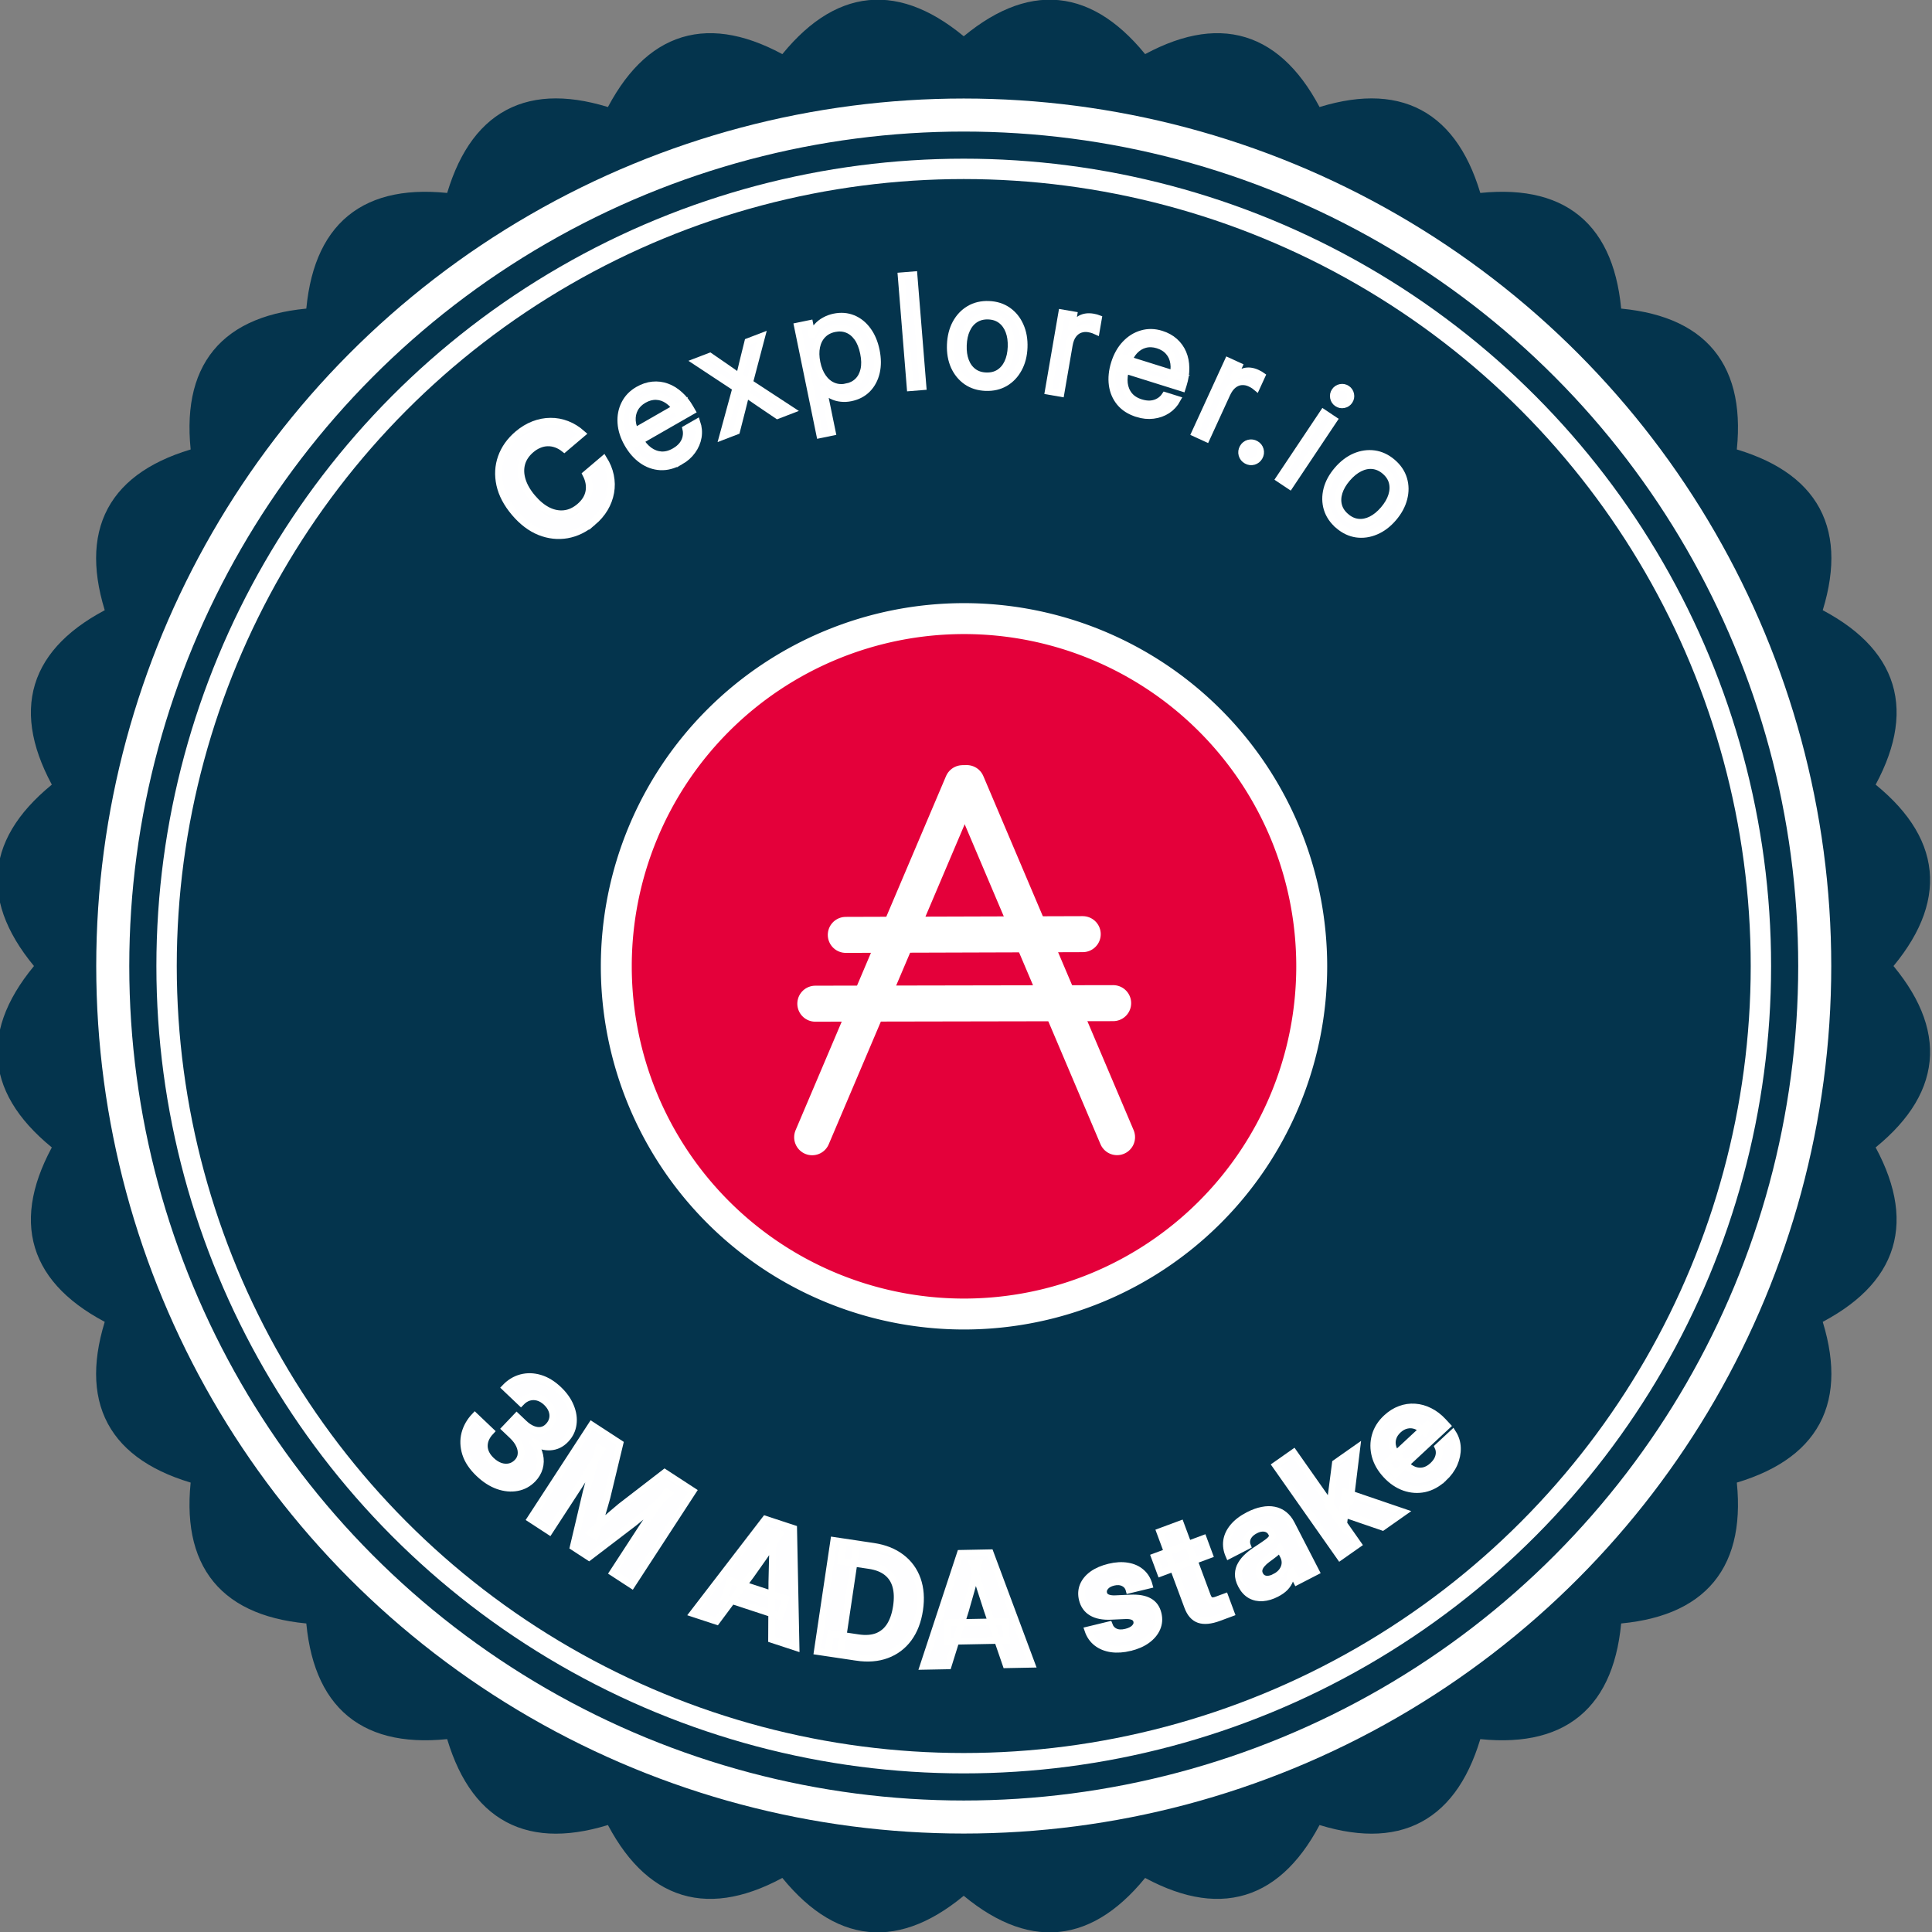 <?xml version="1.0" encoding="UTF-8" standalone="no"?>
<svg
   inkscape:version="1.2.2 (b0a84865, 2022-12-01)"
   xml:space="preserve"
   sodipodi:docname="final_awards_pre-text-to-path.svg"
   id="svg134"
   version="1.1"
   viewBox="-120 -120 300 300"
   height="250"
   width="250"
   inkscape:export-filename="0.svg"
   inkscape:export-xdpi="96"
   inkscape:export-ydpi="96"
   xmlns:inkscape="http://www.inkscape.org/namespaces/inkscape"
   xmlns:sodipodi="http://sodipodi.sourceforge.net/DTD/sodipodi-0.dtd"
   xmlns="http://www.w3.org/2000/svg"
   xmlns:svg="http://www.w3.org/2000/svg"><rect x="-120" y="-120" width="300" height="300" fill="#808080" stroke="none"/><defs
     id="defs138" /><sodipodi:namedview
     id="namedview136"
     pagecolor="#ffffff"
     bordercolor="#000000"
     borderopacity="0.25"
     inkscape:showpageshadow="2"
     inkscape:pageopacity="0.0"
     inkscape:pagecheckerboard="0"
     inkscape:deskcolor="#d1d1d1"
     showgrid="false"
     inkscape:zoom="0.35355339"
     inkscape:cx="1480.6816"
     inkscape:cy="663.26616"
     inkscape:window-width="1425"
     inkscape:window-height="949"
     inkscape:window-x="0"
     inkscape:window-y="25"
     inkscape:window-maximized="1"
     inkscape:current-layer="g19337"
     showguides="true" /><style
     type="text/css"
     id="style8571">
	.st0{fill:#ffffff;}
</style><g
     id="g14593"
     inkscape:label="Staked"
     transform="translate(-13.373,-407.044)"><g
       id="g14965"
       inkscape:label="3m"
       transform="matrix(1.425,0,0,1.425,1074.604,422.409)"
       inkscape:export-filename="./g8306.svg"
       inkscape:export-xdpi="96"
       inkscape:export-ydpi="96"><g
         id="g14925"
         inkscape:label="Borders"
         transform="translate(-779.213,10.274)"><path
           fill="none"
           stroke="black"
           stroke-width="2"
           d="M 155.296,3.5528548e-7 Q 164.766,10.78 153.376,19.51 q 7.18,12.42 -5.69,18.76 4.62,13.58 -9.24,17.29 1.88,14.22 -12.44,15.15 -0.93,14.32 -15.15,12.44 -3.71,13.86 -17.29,9.24 -6.34,12.87 -18.76,5.69 -8.73,11.39 -19.51,1.92 -10.78,9.47 -19.51,-1.92 -12.42,7.18 -18.76,-5.69 -13.58,4.62 -17.29,-9.24 -14.22,1.88 -15.15,-12.44 -14.32,-0.93 -12.44,-15.15 -13.86,-3.71 -9.24,-17.29 -12.87,-6.34 -5.69,-18.76 -11.39,-8.73 -1.92,-19.51 Q -54.174,-10.78 -42.784,-19.51 q -7.18,-12.42 5.69,-18.76 -4.62,-13.58 9.24,-17.29 -1.88,-14.22 12.44,-15.15 0.93,-14.32 15.15,-12.44 3.71,-13.86 17.29,-9.24 6.34,-12.87 18.76,-5.69 8.73,-11.39 19.51,-1.92 10.78,-9.47 19.51,1.92 12.42,-7.18 18.76,5.69 13.58,-4.62 17.29,9.24 14.22,-1.88 15.15,12.44 14.32,0.93 12.44,15.15 13.86,3.71 9.24,17.29 12.87,6.34 5.69,18.76 11.39,8.73 1.92,19.51 z"
           id="path14919"
           style="fill:#04344d;fill-opacity:1;stroke:#04344d;stroke-opacity:1"
           inkscape:export-filename="path132.svg"
           inkscape:export-xdpi="96"
           inkscape:export-ydpi="96" /><circle
           style="fill:none;fill-opacity:1;stroke:#ffffff;stroke-width:3.6;stroke-linecap:round;stroke-dasharray:none;stroke-opacity:1;paint-order:stroke fill markers"
           id="circle14921"
           cx="55.296"
           cy="1.4210855e-14"
           r="92.731" /><circle
           style="fill:none;fill-opacity:1;stroke:#ffffff;stroke-width:2.22;stroke-linecap:round;stroke-dasharray:none;stroke-opacity:1;paint-order:stroke fill markers"
           id="circle14923"
           cx="55.296"
           cy="0"
           r="86.866" /></g><g
         id="g14943"
         inkscape:label="Texts"
         transform="translate(-779.213,9.989)"><circle
           style="fill:none;fill-opacity:1;stroke:none;stroke-width:3.018;stroke-linecap:round;stroke-opacity:1;paint-order:stroke fill markers"
           id="circle14927"
           cx="-1.4210855e-14"
           cy="-55.296"
           transform="matrix(0,-1,-1,0,0,0)"
           r="76.491"
           inkscape:label="Bottom-text-path" /><circle
           style="fill:none;fill-opacity:1;stroke:none;stroke-width:2.486;stroke-linecap:round;stroke-opacity:1;paint-order:stroke fill markers"
           id="circle14929"
           cx="1.4210855e-14"
           cy="-55.296"
           transform="rotate(90)"
           inkscape:label="Top-text-path"
           r="63" /><g
           aria-label="Cexplorer.io"
           id="text14937"
           style="font-size:16.8px;font-family:ROBOTO;-inkscape-font-specification:ROBOTO;text-align:center;letter-spacing:1.2px;text-anchor:middle;fill:#fefeff;stroke:#ffffff;stroke-width:0.744;stroke-linecap:round;paint-order:stroke fill markers"><path
             d="m 14.859,-48.055 q -1.276,1.083 -2.777,1.355 -1.5,0.261 -2.988,-0.327 -1.487,-0.599 -2.74,-2.075 -1.263,-1.489 -1.612,-3.054 -0.343,-1.57 0.165,-3.001 0.514,-1.436 1.79,-2.519 0.819,-0.695 1.727,-1.046 0.908,-0.35 1.828,-0.356 0.926,-0.011 1.806,0.329 0.88,0.34 1.656,1.026 l -1.945,1.65 q -0.432,-0.344 -0.89,-0.504 -0.464,-0.166 -0.925,-0.151 -0.466,0.008 -0.918,0.198 -0.451,0.178 -0.87,0.534 -0.794,0.674 -1.034,1.533 -0.233,0.854 0.061,1.809 0.289,0.949 1.101,1.906 0.807,0.951 1.69,1.396 0.889,0.44 1.776,0.344 0.887,-0.096 1.681,-0.77 0.419,-0.356 0.674,-0.765 0.255,-0.41 0.339,-0.868 0.084,-0.459 0.001,-0.937 -0.083,-0.478 -0.334,-0.964 l 1.939,-1.645 q 0.545,0.871 0.737,1.795 0.192,0.924 0.03,1.836 -0.162,0.912 -0.656,1.75 -0.493,0.827 -1.312,1.522 z"
             style="font-weight:bold;font-family:Inter;-inkscape-font-specification:Inter"
             id="path5009" /><path
             d="m 24.408,-54.696 q -1.103,0.632 -2.176,0.576 -1.065,-0.061 -1.984,-0.706 -0.923,-0.653 -1.572,-1.784 -0.657,-1.146 -0.733,-2.284 -0.076,-1.138 0.403,-2.084 0.475,-0.953 1.471,-1.524 0.783,-0.449 1.572,-0.523 0.797,-0.078 1.547,0.191 0.75,0.27 1.401,0.861 0.654,0.58 1.156,1.455 l 0.192,0.334 -6.177,3.542 -0.596,-1.039 5.501,-3.154 -0.311,0.661 q -0.441,-0.769 -1.041,-1.172 -0.597,-0.414 -1.27,-0.435 -0.678,-0.028 -1.354,0.36 -0.669,0.384 -0.988,0.982 -0.316,0.588 -0.267,1.316 0.052,0.717 0.493,1.486 l 0.294,0.512 q 0.445,0.776 1.051,1.223 0.613,0.443 1.321,0.491 0.704,0.041 1.437,-0.38 0.534,-0.306 0.846,-0.702 0.308,-0.403 0.4,-0.853 0.099,-0.454 -0.011,-0.911 l 1.21,-0.694 q 0.27,0.8 0.136,1.605 -0.138,0.798 -0.639,1.492 -0.493,0.69 -1.312,1.159 z"
             style="font-family:Inter;-inkscape-font-specification:Inter"
             id="path5011" /><path
             d="m 29.025,-57.419 1.614,-5.924 0.377,1.006 -4.912,-3.24 1.532,-0.587 1.706,1.174 q 0.511,0.349 1.007,0.704 0.493,0.347 1,0.706 l -0.643,0.246 q 0.145,-0.609 0.28,-1.196 0.14,-0.598 0.287,-1.199 l 0.501,-2.019 1.509,-0.578 -1.5,5.695 -0.387,-1.011 5.122,3.353 -1.524,0.584 -1.991,-1.346 q -0.498,-0.336 -0.977,-0.671 -0.48,-0.335 -0.973,-0.682 l 0.651,-0.249 q -0.135,0.588 -0.276,1.16 -0.141,0.572 -0.287,1.155 l -0.598,2.337 z"
             style="font-family:Inter;-inkscape-font-specification:Inter"
             id="path5013" /><path
             d="m 39.608,-57.605 -2.433,-11.844 1.334,-0.274 0.257,1.254 0.016,-0.003 q 0.176,-0.53 0.529,-0.929 0.353,-0.399 0.836,-0.657 0.481,-0.266 1.028,-0.379 1.109,-0.228 2.05,0.157 0.942,0.384 1.604,1.287 0.661,0.894 0.93,2.204 0.267,1.302 0.014,2.392 -0.255,1.082 -0.967,1.815 -0.714,0.724 -1.823,0.952 -0.546,0.112 -1.07,0.052 -0.522,-0.052 -0.997,-0.289 -0.476,-0.237 -0.882,-0.665 l -0.016,0.003 0.954,4.644 z m 2.916,-5.213 q 0.739,-0.152 1.227,-0.629 0.488,-0.477 0.664,-1.25 0.176,-0.773 -0.037,-1.81 -0.215,-1.045 -0.681,-1.686 -0.467,-0.641 -1.103,-0.887 -0.637,-0.246 -1.376,-0.094 -0.787,0.162 -1.285,0.674 -0.498,0.513 -0.664,1.292 -0.167,0.78 0.032,1.744 0.196,0.956 0.657,1.607 0.46,0.651 1.12,0.926 0.659,0.275 1.447,0.113 z"
             style="font-family:Inter;-inkscape-font-specification:Inter"
             id="path5015" /><path
             d="m 49.868,-75.033 0.984,12.183 -1.39,0.112 -0.984,-12.183 z"
             style="font-family:Inter;-inkscape-font-specification:Inter"
             id="path5017" /><path
             d="m 57.685,-62.759 q -1.197,-0.045 -2.085,-0.653 -0.88,-0.616 -1.35,-1.651 -0.462,-1.035 -0.412,-2.355 0.05,-1.328 0.588,-2.334 0.547,-1.006 1.47,-1.554 0.932,-0.548 2.129,-0.503 1.205,0.045 2.085,0.661 0.88,0.616 1.341,1.659 0.47,1.044 0.42,2.372 -0.05,1.32 -0.596,2.317 -0.538,0.998 -1.462,1.546 -0.923,0.54 -2.128,0.495 z m 0.047,-1.262 q 0.82,0.031 1.417,-0.349 0.597,-0.38 0.936,-1.098 0.339,-0.726 0.376,-1.702 0.037,-0.992 -0.247,-1.733 -0.284,-0.749 -0.85,-1.181 -0.567,-0.432 -1.386,-0.462 -0.812,-0.03 -1.417,0.357 -0.597,0.38 -0.936,1.106 -0.339,0.726 -0.376,1.718 -0.037,0.984 0.247,1.725 0.284,0.741 0.851,1.165 0.567,0.424 1.387,0.454 z"
             style="font-family:Inter;-inkscape-font-specification:Inter"
             id="path5019" /><path
             d="m 64.508,-62.352 1.472,-8.537 1.31,0.226 -0.231,1.342 0.032,0.006 q 0.349,-0.622 0.928,-0.939 0.579,-0.316 1.379,-0.178 0.186,0.032 0.337,0.075 0.159,0.044 0.237,0.074 l -0.237,1.374 q -0.077,-0.038 -0.306,-0.111 -0.219,-0.079 -0.518,-0.131 -0.469,-0.081 -0.911,0.068 -0.442,0.149 -0.764,0.568 -0.322,0.419 -0.447,1.146 l -0.906,5.254 z"
             style="font-family:Inter;-inkscape-font-specification:Inter"
             id="path5021" /><path
             d="m 74.208,-59.906 q -1.213,-0.38 -1.9,-1.206 -0.679,-0.823 -0.829,-1.936 -0.147,-1.121 0.243,-2.365 0.395,-1.26 1.179,-2.089 0.784,-0.829 1.804,-1.119 1.022,-0.299 2.118,0.045 0.861,0.27 1.452,0.799 0.598,0.532 0.91,1.265 0.312,0.734 0.32,1.613 0.018,0.874 -0.284,1.837 l -0.115,0.368 -6.794,-2.13 0.358,-1.143 6.051,1.897 -0.697,0.22 q 0.265,-0.845 0.154,-1.559 -0.101,-0.719 -0.544,-1.228 -0.44,-0.516 -1.184,-0.749 -0.736,-0.231 -1.392,-0.058 -0.646,0.167 -1.147,0.698 -0.491,0.525 -0.756,1.37 l -0.177,0.564 q -0.267,0.853 -0.184,1.601 0.091,0.751 0.537,1.303 0.448,0.545 1.254,0.797 0.587,0.184 1.09,0.144 0.505,-0.048 0.898,-0.286 0.401,-0.235 0.661,-0.627 l 1.331,0.417 q -0.404,0.741 -1.086,1.19 -0.68,0.44 -1.529,0.544 -0.841,0.106 -1.741,-0.176 z"
             style="font-family:Inter;-inkscape-font-specification:Inter"
             id="path5023" /><path
             d="m 80.477,-57.777 3.61,-7.874 1.208,0.554 -0.567,1.238 0.03,0.014 q 0.497,-0.512 1.137,-0.67 0.641,-0.157 1.379,0.181 0.172,0.079 0.306,0.158 0.142,0.083 0.21,0.132 l -0.581,1.268 q -0.064,-0.057 -0.267,-0.186 -0.192,-0.133 -0.468,-0.259 -0.432,-0.198 -0.898,-0.168 -0.465,0.03 -0.884,0.353 -0.419,0.322 -0.726,0.994 l -2.222,4.847 z"
             style="font-family:Inter;-inkscape-font-specification:Inter"
             id="path5025" /><path
             d="m 86.109,-54.803 q -0.372,-0.209 -0.491,-0.616 -0.108,-0.409 0.101,-0.781 0.213,-0.379 0.616,-0.491 0.409,-0.108 0.781,0.101 0.379,0.213 0.491,0.616 0.112,0.402 -0.101,0.781 -0.209,0.372 -0.616,0.491 -0.402,0.112 -0.781,-0.101 z"
             style="font-family:Inter;-inkscape-font-specification:Inter"
             id="path5027" /><path
             d="m 89.666,-52.812 4.812,-7.203 1.16,0.775 -4.812,7.203 z m 6.33,-8.221 q -0.327,-0.219 -0.404,-0.606 -0.077,-0.387 0.142,-0.714 0.219,-0.327 0.606,-0.404 0.387,-0.077 0.714,0.142 0.327,0.219 0.404,0.606 0.077,0.387 -0.142,0.714 -0.219,0.327 -0.606,0.404 -0.387,0.077 -0.714,-0.142 z"
             style="font-family:Inter;-inkscape-font-specification:Inter"
             id="path5029" /><path
             d="m 96.124,-47.723 q -0.91,-0.779 -1.228,-1.807 -0.307,-1.029 -0.031,-2.133 0.282,-1.098 1.141,-2.101 0.864,-1.009 1.911,-1.463 1.053,-0.448 2.117,-0.304 1.07,0.15 1.98,0.929 0.916,0.784 1.222,1.814 0.307,1.029 0.02,2.134 -0.281,1.11 -1.145,2.119 -0.859,1.003 -1.907,1.445 -1.042,0.447 -2.106,0.303 -1.059,-0.151 -1.975,-0.935 z m 0.822,-0.96 q 0.623,0.534 1.327,0.607 0.704,0.074 1.415,-0.278 0.717,-0.358 1.352,-1.099 0.646,-0.754 0.884,-1.511 0.243,-0.764 0.068,-1.454 -0.176,-0.69 -0.799,-1.224 -0.617,-0.528 -1.332,-0.601 -0.704,-0.074 -1.421,0.285 -0.717,0.358 -1.363,1.112 -0.64,0.748 -0.878,1.505 -0.238,0.757 -0.057,1.441 0.181,0.684 0.804,1.218 z"
             style="font-family:Inter;-inkscape-font-specification:Inter"
             id="path5031" /></g><g
           aria-label="3M ADA stake"
           id="text14941"
           style="font-size:16.8px;font-family:ROBOTO;-inkscape-font-specification:ROBOTO;text-align:center;letter-spacing:1.348px;text-anchor:middle;fill:#fefeff;stroke:#ffffff;stroke-width:0.744;stroke-linecap:round;paint-order:stroke fill markers"><path
             d="M 2.473,55.595 Q 1.367,54.543 1.014,53.415 0.661,52.286 0.936,51.223 1.217,50.166 2.02,49.322 l 1.747,1.662 q -0.486,0.511 -0.647,1.061 -0.154,0.555 0.016,1.09 0.176,0.541 0.675,1.016 0.476,0.452 0.985,0.631 0.515,0.173 1,0.068 Q 6.281,54.745 6.654,54.353 7.016,53.972 7.062,53.484 7.114,53.001 6.868,52.473 6.629,51.951 6.1,51.448 l -0.791,-0.752 1.272,-1.337 0.791,0.752 q 0.481,0.458 0.968,0.649 0.486,0.191 0.92,0.116 0.439,-0.081 0.778,-0.437 0.362,-0.38 0.455,-0.835 0.093,-0.455 -0.081,-0.915 -0.168,-0.454 -0.59,-0.856 -0.434,-0.413 -0.925,-0.551 -0.491,-0.139 -0.975,0.001 -0.478,0.145 -0.885,0.573 L 5.313,46.217 q 0.769,-0.808 1.754,-1.071 0.997,-0.263 2.055,0.053 1.058,0.316 2.027,1.237 0.909,0.865 1.306,1.853 0.408,0.988 0.275,1.925 -0.122,0.937 -0.811,1.662 -0.707,0.743 -1.662,0.808 -0.95,0.059 -1.846,-0.499 l -0.017,0.018 q 0.545,0.665 0.696,1.387 0.157,0.716 -0.035,1.382 Q 8.862,55.638 8.359,56.167 7.635,56.928 6.631,57.115 5.637,57.303 4.549,56.924 3.466,56.539 2.473,55.595 Z"
             style="font-weight:bold;font-family:Inter;-inkscape-font-specification:'Inter Bold'"
             id="path5034" /><path
             d="m 8.074,60.539 6.67,-10.242 3.086,2.01 -1.416,5.872 q -0.107,0.39 -0.272,0.959 -0.16,0.561 -0.345,1.175 -0.18,0.607 -0.361,1.155 -0.174,0.552 -0.293,0.916 l -0.529,-0.345 q 0.284,-0.256 0.712,-0.642 0.435,-0.382 0.918,-0.793 0.487,-0.417 0.929,-0.795 0.453,-0.38 0.76,-0.641 l 4.777,-3.683 3.086,2.01 -6.67,10.242 -2.076,-1.352 3.169,-4.867 q 0.224,-0.344 0.546,-0.809 0.323,-0.465 0.686,-0.993 0.367,-0.534 0.739,-1.075 0.376,-0.548 0.706,-1.038 l 0.254,0.166 q -0.512,0.44 -1.055,0.899 -0.537,0.463 -1.044,0.896 -0.507,0.433 -0.947,0.793 -0.428,0.357 -0.737,0.606 l -4.902,3.739 -1.718,-1.119 1.417,-6.008 q 0.103,-0.383 0.249,-0.924 0.151,-0.548 0.335,-1.191 0.191,-0.639 0.384,-1.326 0.2,-0.682 0.388,-1.333 l 0.302,0.197 q -0.315,0.499 -0.664,1.065 -0.344,0.559 -0.684,1.111 -0.335,0.545 -0.637,1.024 -0.295,0.483 -0.519,0.827 l -3.169,4.867 z"
             style="font-weight:bold;font-family:Inter;-inkscape-font-specification:'Inter Bold'"
             id="path5036" /><path
             d="m 25.78,70.838 7.891,-10.273 3.086,1.014 0.261,12.951 -2.658,-0.873 0.032,-6.249 q 0.031,-1.225 0.059,-2.519 0.038,-1.3 0.12,-2.94 l 0.662,0.218 q -0.923,1.363 -1.67,2.43 -0.737,1.062 -1.454,2.061 l -3.742,5.031 z m 3.419,-1.683 0.63,-1.917 6.071,1.994 -0.63,1.917 z"
             style="font-weight:bold;font-family:Inter;-inkscape-font-specification:'Inter Bold'"
             id="path5038" /><path
             d="m 43.61,75.605 -3.124,-0.465 0.313,-2.101 2.994,0.446 q 1.217,0.181 2.08,-0.155 0.864,-0.344 1.384,-1.162 0.521,-0.826 0.711,-2.1 0.19,-1.274 -0.069,-2.208 -0.259,-0.934 -0.986,-1.507 -0.719,-0.572 -1.92,-0.75 l -3.075,-0.458 0.313,-2.101 3.229,0.481 q 1.817,0.271 3.038,1.207 1.222,0.928 1.742,2.391 0.52,1.463 0.244,3.321 -0.277,1.858 -1.202,3.114 -0.924,1.247 -2.373,1.786 -1.441,0.54 -3.299,0.263 z m 0.032,-12.353 -1.801,12.089 -2.499,-0.372 1.801,-12.089 z"
             style="font-weight:bold;font-family:Inter;-inkscape-font-specification:'Inter Bold'"
             id="path5040" /><path
             d="m 50.874,76.591 4.054,-12.303 3.248,-0.063 4.525,12.138 -2.797,0.054 -2.034,-5.909 Q 57.495,69.341 57.094,68.11 56.7,66.871 56.235,65.296 l 0.697,-0.013 q -0.421,1.592 -0.774,2.846 -0.345,1.246 -0.692,2.426 l -1.87,5.984 z m 2.672,-2.718 -0.039,-2.018 6.389,-0.123 0.039,2.018 z"
             style="font-weight:bold;font-family:Inter;-inkscape-font-specification:'Inter Bold'"
             id="path5042" /><path
             d="m 73.415,74.551 q -1.092,0.264 -2.026,0.136 -0.936,-0.136 -1.601,-0.651 -0.665,-0.514 -0.963,-1.396 l 2.312,-0.56 q 0.197,0.535 0.671,0.749 0.474,0.214 1.16,0.048 0.654,-0.158 0.961,-0.494 0.315,-0.338 0.22,-0.729 -0.081,-0.335 -0.418,-0.473 -0.329,-0.14 -0.871,-0.11 l -1.544,0.07 q -1.286,0.058 -2.074,-0.409 -0.788,-0.467 -1.024,-1.44 -0.193,-0.797 0.093,-1.499 0.294,-0.704 1.012,-1.224 0.726,-0.522 1.826,-0.788 1.092,-0.264 1.99,-0.111 0.896,0.146 1.505,0.674 0.617,0.526 0.853,1.397 l -2.177,0.527 q -0.132,-0.508 -0.603,-0.749 -0.472,-0.24 -1.102,-0.088 -0.606,0.147 -0.885,0.493 -0.281,0.338 -0.19,0.713 0.079,0.327 0.4,0.469 0.321,0.142 0.825,0.129 l 1.67,-0.075 q 1.335,-0.062 2.071,0.36 0.741,0.411 0.967,1.344 0.203,0.837 -0.123,1.583 -0.32,0.736 -1.08,1.291 -0.754,0.546 -1.854,0.812 z"
             style="font-weight:bold;font-family:Inter;-inkscape-font-specification:'Inter Bold'"
             id="path5044" /><path
             d="m 81.411,62.678 0.66,1.776 -5.329,1.98 -0.66,-1.776 z m -4.752,-0.754 2.268,-0.843 2.909,7.828 q 0.151,0.408 0.373,0.509 0.229,0.099 0.691,-0.073 0.192,-0.071 0.454,-0.169 0.269,-0.1 0.415,-0.154 l 0.66,1.776 q -0.208,0.077 -0.577,0.214 -0.369,0.137 -0.746,0.277 -1.338,0.497 -2.17,0.211 -0.825,-0.289 -1.236,-1.396 z"
             style="font-weight:bold;font-family:Inter;-inkscape-font-specification:'Inter Bold'"
             id="path5046" /><path
             d="m 89.371,68.675 q -0.765,0.395 -1.495,0.448 -0.729,0.053 -1.335,-0.28 -0.61,-0.341 -1.005,-1.106 -0.335,-0.649 -0.316,-1.203 0.015,-0.562 0.295,-1.038 0.284,-0.488 0.752,-0.905 0.475,-0.421 1.047,-0.78 0.67,-0.438 1.051,-0.718 0.382,-0.28 0.5,-0.498 0.118,-0.218 -0.009,-0.466 l -0.026,-0.051 q -0.147,-0.284 -0.409,-0.417 -0.266,-0.14 -0.614,-0.117 -0.341,0.019 -0.735,0.222 -0.394,0.203 -0.636,0.485 -0.235,0.278 -0.293,0.594 -0.058,0.316 0.067,0.63 l -2.019,1.042 q -0.359,-0.821 -0.244,-1.619 0.122,-0.801 0.718,-1.506 0.593,-0.712 1.65,-1.257 0.787,-0.406 1.501,-0.544 0.71,-0.145 1.31,-0.02 0.607,0.121 1.078,0.496 0.471,0.376 0.79,0.995 l 2.693,5.22 -2.1,1.083 -0.56,-1.086 -0.029,0.015 q -0.009,0.484 -0.168,0.908 -0.16,0.424 -0.511,0.799 -0.355,0.368 -0.945,0.672 z m -0.173,-1.803 q 0.518,-0.267 0.792,-0.648 0.281,-0.385 0.316,-0.818 0.035,-0.433 -0.179,-0.849 l -0.399,-0.773 q -0.068,0.1 -0.195,0.23 -0.131,0.123 -0.312,0.272 -0.185,0.142 -0.403,0.31 -0.218,0.168 -0.454,0.336 -0.342,0.25 -0.577,0.528 -0.239,0.271 -0.308,0.565 -0.073,0.287 0.085,0.593 0.139,0.27 0.386,0.391 0.247,0.122 0.57,0.085 0.322,-0.037 0.68,-0.221 z"
             style="font-weight:bold;font-family:Inter;-inkscape-font-specification:'Inter Bold'"
             id="path5048" /><path
             d="m 96.655,61.384 -1.641,-2.336 0.208,-0.146 0.578,-4.457 2.322,-1.632 -0.71,5.823 -0.456,0.321 z m -0.358,3.3 -7.028,-10 1.98,-1.391 7.028,10 z m 4.638,-3.259 -4.411,-1.512 0.342,-2.296 6.385,2.18 z"
             style="font-weight:bold;font-family:Inter;-inkscape-font-specification:'Inter Bold'"
             id="path5050" /><path
             d="m 107.578,56.104 q -0.961,0.894 -2.067,1.138 -1.105,0.233 -2.2,-0.149 -1.089,-0.388 -1.983,-1.349 -0.905,-0.973 -1.201,-2.087 -0.296,-1.125 0.01,-2.205 0.306,-1.08 1.213,-1.924 0.703,-0.654 1.497,-0.944 0.789,-0.296 1.616,-0.237 0.822,0.053 1.603,0.447 0.787,0.388 1.463,1.115 l 0.441,0.475 -5.604,5.212 -1.05,-1.129 4.751,-4.419 -0.547,1.013 q -0.447,-0.481 -0.945,-0.667 -0.498,-0.186 -0.996,-0.071 -0.497,0.104 -0.942,0.517 -0.438,0.408 -0.578,0.896 -0.145,0.482 0.005,0.993 0.15,0.51 0.597,0.991 l 0.715,0.769 q 0.458,0.493 0.979,0.703 0.521,0.199 1.047,0.09 0.521,-0.115 0.995,-0.556 0.348,-0.324 0.523,-0.666 0.175,-0.354 0.188,-0.701 0.013,-0.359 -0.138,-0.678 l 1.616,-1.503 q 0.472,0.737 0.499,1.608 0.026,0.872 -0.353,1.74 -0.385,0.862 -1.154,1.578 z"
             style="font-weight:bold;font-family:Inter;-inkscape-font-specification:'Inter Bold'"
             id="path5052" /></g></g><g
         transform="matrix(7.194,0,0,7.194,-735.474,13.211)"
         id="g14963"
         inkscape:label="Logo">
<g
   id="g14961"
   transform="matrix(0.693,0,0,0.693,0.973,0.289)"
   inkscape:label="Logo"
   style="display:inline">
		<g
   transform="translate(0.92,-0.8)"
   id="g14947"
   inkscape:label="Circle">
<path
   style="opacity:1;fill:#e4003a;fill-opacity:1;fill-rule:nonzero;stroke:#ffffff;stroke-width:0.676;stroke-linecap:butt;stroke-linejoin:miter;stroke-miterlimit:4;stroke-dasharray:none;stroke-dashoffset:0;stroke-opacity:1"
   d="m 0,7.4 a 7.6,7.6 0 1 1 7.6,-7.6 7.6,7.6 0 0 1 -7.6,7.6 z"
   stroke-linecap="round"
   id="path14945" />
</g>
		<g
   transform="translate(0.81,-1.08)"
   id="g14951"
   style="display:none"
   inkscape:label="undefined">
<path
   style="opacity:1;fill:#ffffff;fill-rule:nonzero;stroke:none;stroke-width:1;stroke-linecap:butt;stroke-linejoin:miter;stroke-miterlimit:4;stroke-dasharray:none;stroke-dashoffset:0"
   transform="translate(-10.81,-11.92)"
   d="m 8.46,13.2 h -0.8 c -0.3,0 -0.4,-0.1 -0.4,-0.4 a 0.43,0.43 0 0 1 0.4,-0.4 h 0.9 a 0.35,0.35 0 0 0 0.2,-0.1 1.42,1.42 0 0 0 0.2,-0.6 h -0.7 a 0.4,0.4 0 1 1 0,-0.8 h 0.8 c 0.1,0 0.2,0 0.2,-0.1 a 23.29,23.29 0 0 0 1.1,-2.8 0.1,0.1 0 0 1 0.1,-0.1 c 0.1,-0.2 0.2,-0.3 0.4,-0.3 0.2,0 0.3,0.1 0.4,0.3 0.2,0.6 0.4,1.1 0.6,1.7 0.2,0.4 0.3,0.8 0.5,1.2 0,0.1 0.1,0.1 0.2,0.1 h 0.8 a 0.37,0.37 0 0 1 0.4,0.4 0.43,0.43 0 0 1 -0.4,0.4 h -0.7 a 4.88,4.88 0 0 0 0.3,0.7 0.35,0.35 0 0 0 0.2,0.1 h 0.9 c 0.1,0 0.3,0.1 0.3,0.2 a 0.6,0.6 0 0 1 -0.1,0.4 0.37,0.37 0 0 1 -0.3,0.1 h -0.8 a 3.55,3.55 0 0 0 0.4,0.9 l 0.6,1.5 c 0.1,0.3 0.1,0.5 -0.2,0.6 -0.3,0.1 -0.4,0 -0.5,-0.3 -0.3,-0.9 -0.7,-1.7 -1,-2.6 -0.1,-0.2 -0.1,-0.2 -0.3,-0.2 h -2.9 c -0.2,0 -0.2,0 -0.3,0.2 a 18.61,18.61 0 0 1 -1,2.5 c -0.1,0.2 -0.2,0.3 -0.4,0.3 a 0.27,0.27 0 0 1 -0.3,-0.3 0.37,0.37 0 0 1 0.1,-0.3 c 0.3,-0.7 0.5,-1.4 0.8,-2.1 0.2,0 0.2,-0.1 0.3,-0.2 z m 1,-0.8 h 2.7 c -0.1,-0.2 -0.2,-0.5 -0.3,-0.7 a 0.35,0.35 0 0 0 -0.2,-0.1 h -1.8 c -0.1,0 -0.1,0 -0.2,0.1 a 1.45,1.45 0 0 1 -0.2,0.7 z m 2.2,-1.5 c -0.3,-0.7 -0.5,-1.3 -0.8,-2 -0.3,0.7 -0.5,1.3 -0.8,2 z"
   stroke-linecap="round"
   id="path14949" />
</g>
<path
   style="opacity:1;fill:#050001;fill-opacity:1;stroke:#ffffff;stroke-width:0.787;stroke-linecap:round;stroke-miterlimit:3.7;stroke-dasharray:none;stroke-opacity:1;paint-order:stroke fill markers"
   d="M -2.399,2.736 0.889,-5.003"
   id="path14953"
   sodipodi:nodetypes="cc" /><path
   style="opacity:1;fill:#050001;fill-opacity:1;stroke:#ffffff;stroke-width:0.787;stroke-linecap:round;stroke-miterlimit:3.7;stroke-dasharray:none;stroke-opacity:1"
   d="M 4.265,2.734 0.98,-5.005"
   id="path14955"
   sodipodi:nodetypes="cc" /><path
   style="opacity:1;fill:#050001;fill-opacity:1;stroke:#ffffff;stroke-width:0.787;stroke-linecap:round;stroke-miterlimit:3.7;stroke-dasharray:none;stroke-opacity:1"
   d="m -1.664,-1.687 5.179,-0.016"
   id="path14957" /><path
   style="fill:#050001;fill-opacity:1;stroke:#ffffff;stroke-width:0.787;stroke-linecap:round;stroke-miterlimit:3.7;stroke-dasharray:none;stroke-opacity:1"
   d="m -2.33,-0.183 6.51,-0.012"
   id="path14959" /></g>
</g></g></g></svg>
